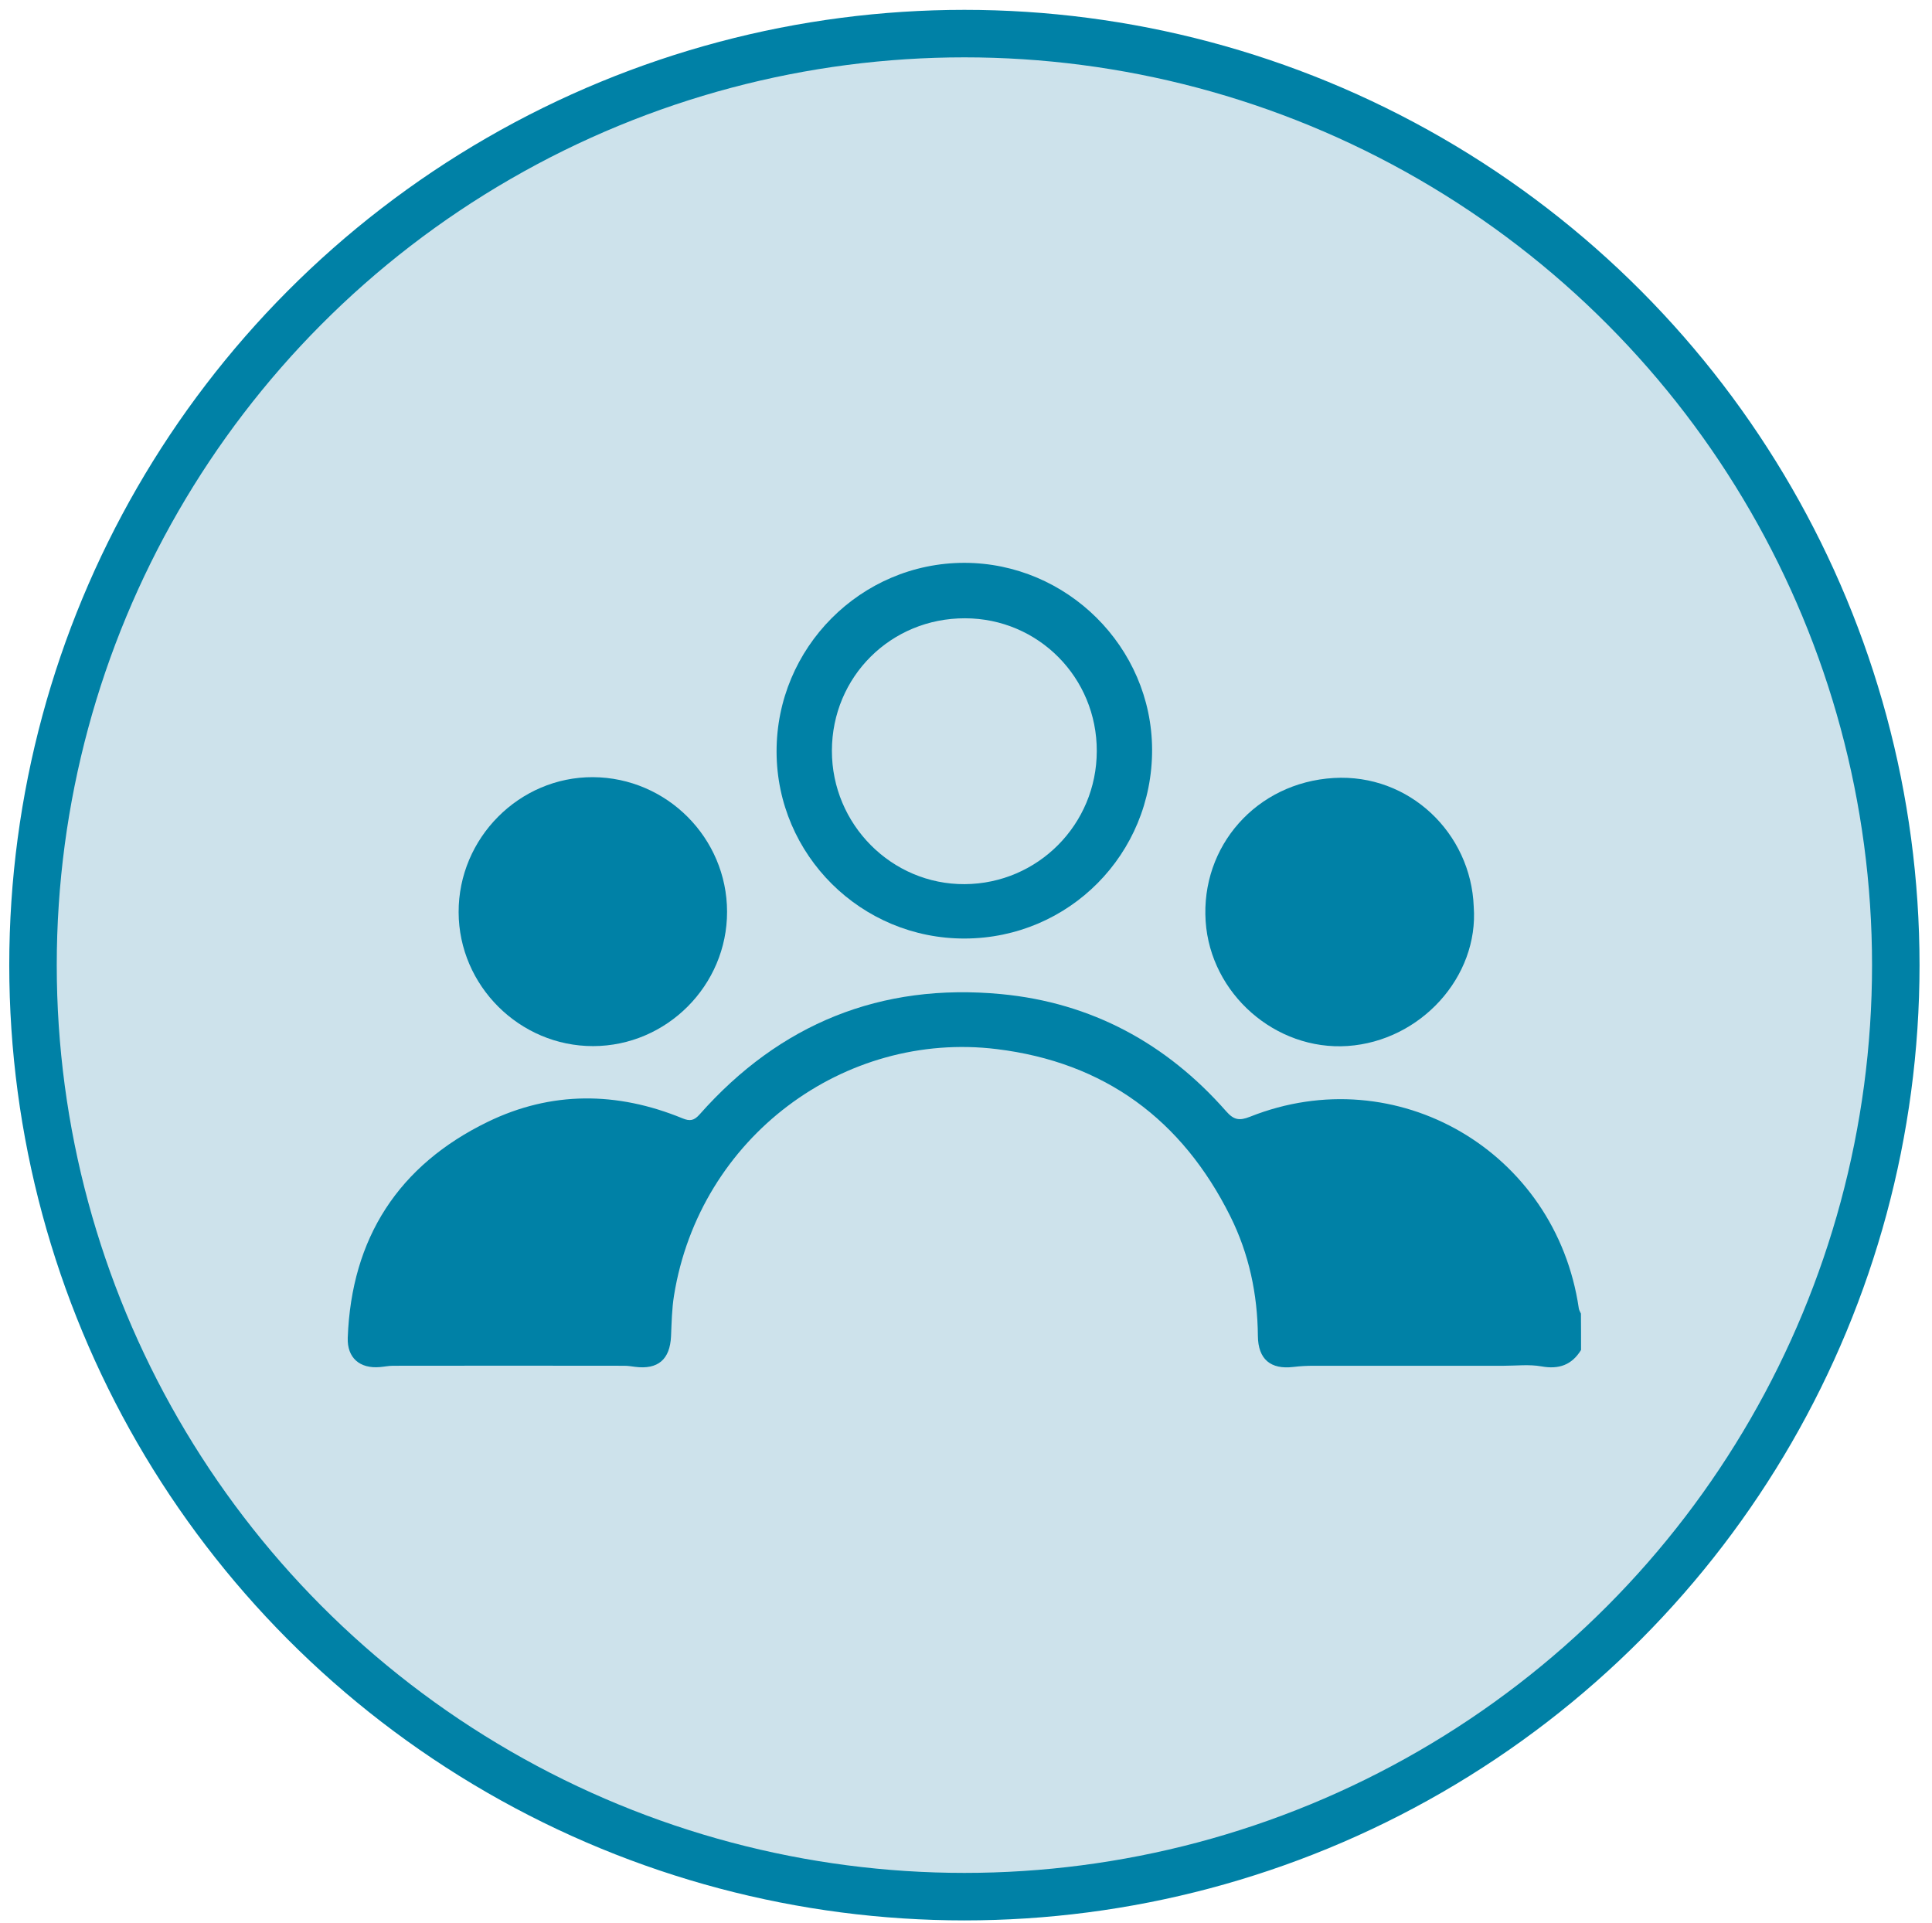 <?xml version="1.0" encoding="utf-8"?>
<!-- Generator: Adobe Illustrator 25.2.1, SVG Export Plug-In . SVG Version: 6.00 Build 0)  -->
<svg version="1.1" id="Layer_1" xmlns="http://www.w3.org/2000/svg" xmlns:xlink="http://www.w3.org/1999/xlink" x="0px" y="0px"
	 viewBox="0 0 162.73 161.93" style="enable-background:new 0 0 162.73 161.93;" xml:space="preserve">
<style type="text/css">
	.st0{fill:#CDE2EB;stroke:#0081A6;stroke-width:4;stroke-miterlimit:10;}
	.st1{fill:#0081A6;}
</style>
<circle class="st0" cx="81.23" cy="81.28" r="78.45"/>
<g>
	<path class="st1" d="M133.17,113.69c-0.78,1.27-1.87,1.65-3.35,1.38c-1.02-0.18-2.09-0.05-3.14-0.05c-5.34,0-10.68,0-16.02,0
		c-0.57,0-1.15,0.03-1.72,0.1c-1.91,0.23-2.97-0.64-2.99-2.61c-0.03-3.53-0.75-6.92-2.32-10.07c-4.06-8.15-10.59-12.98-19.69-14.09
		c-12.8-1.56-25.01,7.39-27.17,20.76c-0.18,1.13-0.2,2.28-0.25,3.43c-0.09,1.95-1.1,2.82-3.03,2.57c-0.3-0.04-0.6-0.09-0.91-0.09
		c-6.49-0.01-12.98-0.01-19.47,0c-0.37,0-0.74,0.08-1.11,0.11c-1.69,0.15-2.77-0.77-2.71-2.47c0.31-8.4,4.28-14.53,11.79-18.18
		c5.35-2.6,10.89-2.56,16.4-0.3c0.63,0.26,0.98,0.2,1.45-0.33c6.76-7.64,15.27-11.09,25.4-10.13c7.58,0.72,13.91,4.14,18.94,9.86
		c0.64,0.73,1.1,0.83,2.01,0.47c12.36-4.92,25.76,2.91,27.7,16.13c0.02,0.16,0.12,0.3,0.18,0.45
		C133.17,111.67,133.17,112.68,133.17,113.69z"/>
	<path class="st1" d="M61.24,76.78c0.01,6.2-5.08,11.31-11.28,11.32c-6.19,0.01-11.31-5.08-11.33-11.27
		c-0.02-6.25,5.11-11.41,11.32-11.38C56.17,65.49,61.23,70.57,61.24,76.78z"/>
	<path class="st1" d="M124.13,76.35c0.44,5.91-4.47,11.32-10.62,11.74c-6.08,0.41-11.55-4.4-11.96-10.5
		c-0.42-6.32,4.27-11.68,10.78-12.07C118.71,65.14,123.9,70.18,124.13,76.35z"/>
	<path class="st1" d="M81.27,79.04c-8.73,0.03-15.84-7.03-15.86-15.73c-0.02-8.76,7.1-15.91,15.82-15.91
		c8.65,0.01,15.78,7.1,15.81,15.72C97.07,71.92,90.05,79.01,81.27,79.04z M70.07,63.22c-0.01,6.21,5.04,11.28,11.19,11.24
		c6.16-0.04,11.11-5.03,11.12-11.2c0.02-6.19-4.92-11.18-11.09-11.19C75.05,52.05,70.08,56.98,70.07,63.22z"/>
</g>
</svg>
